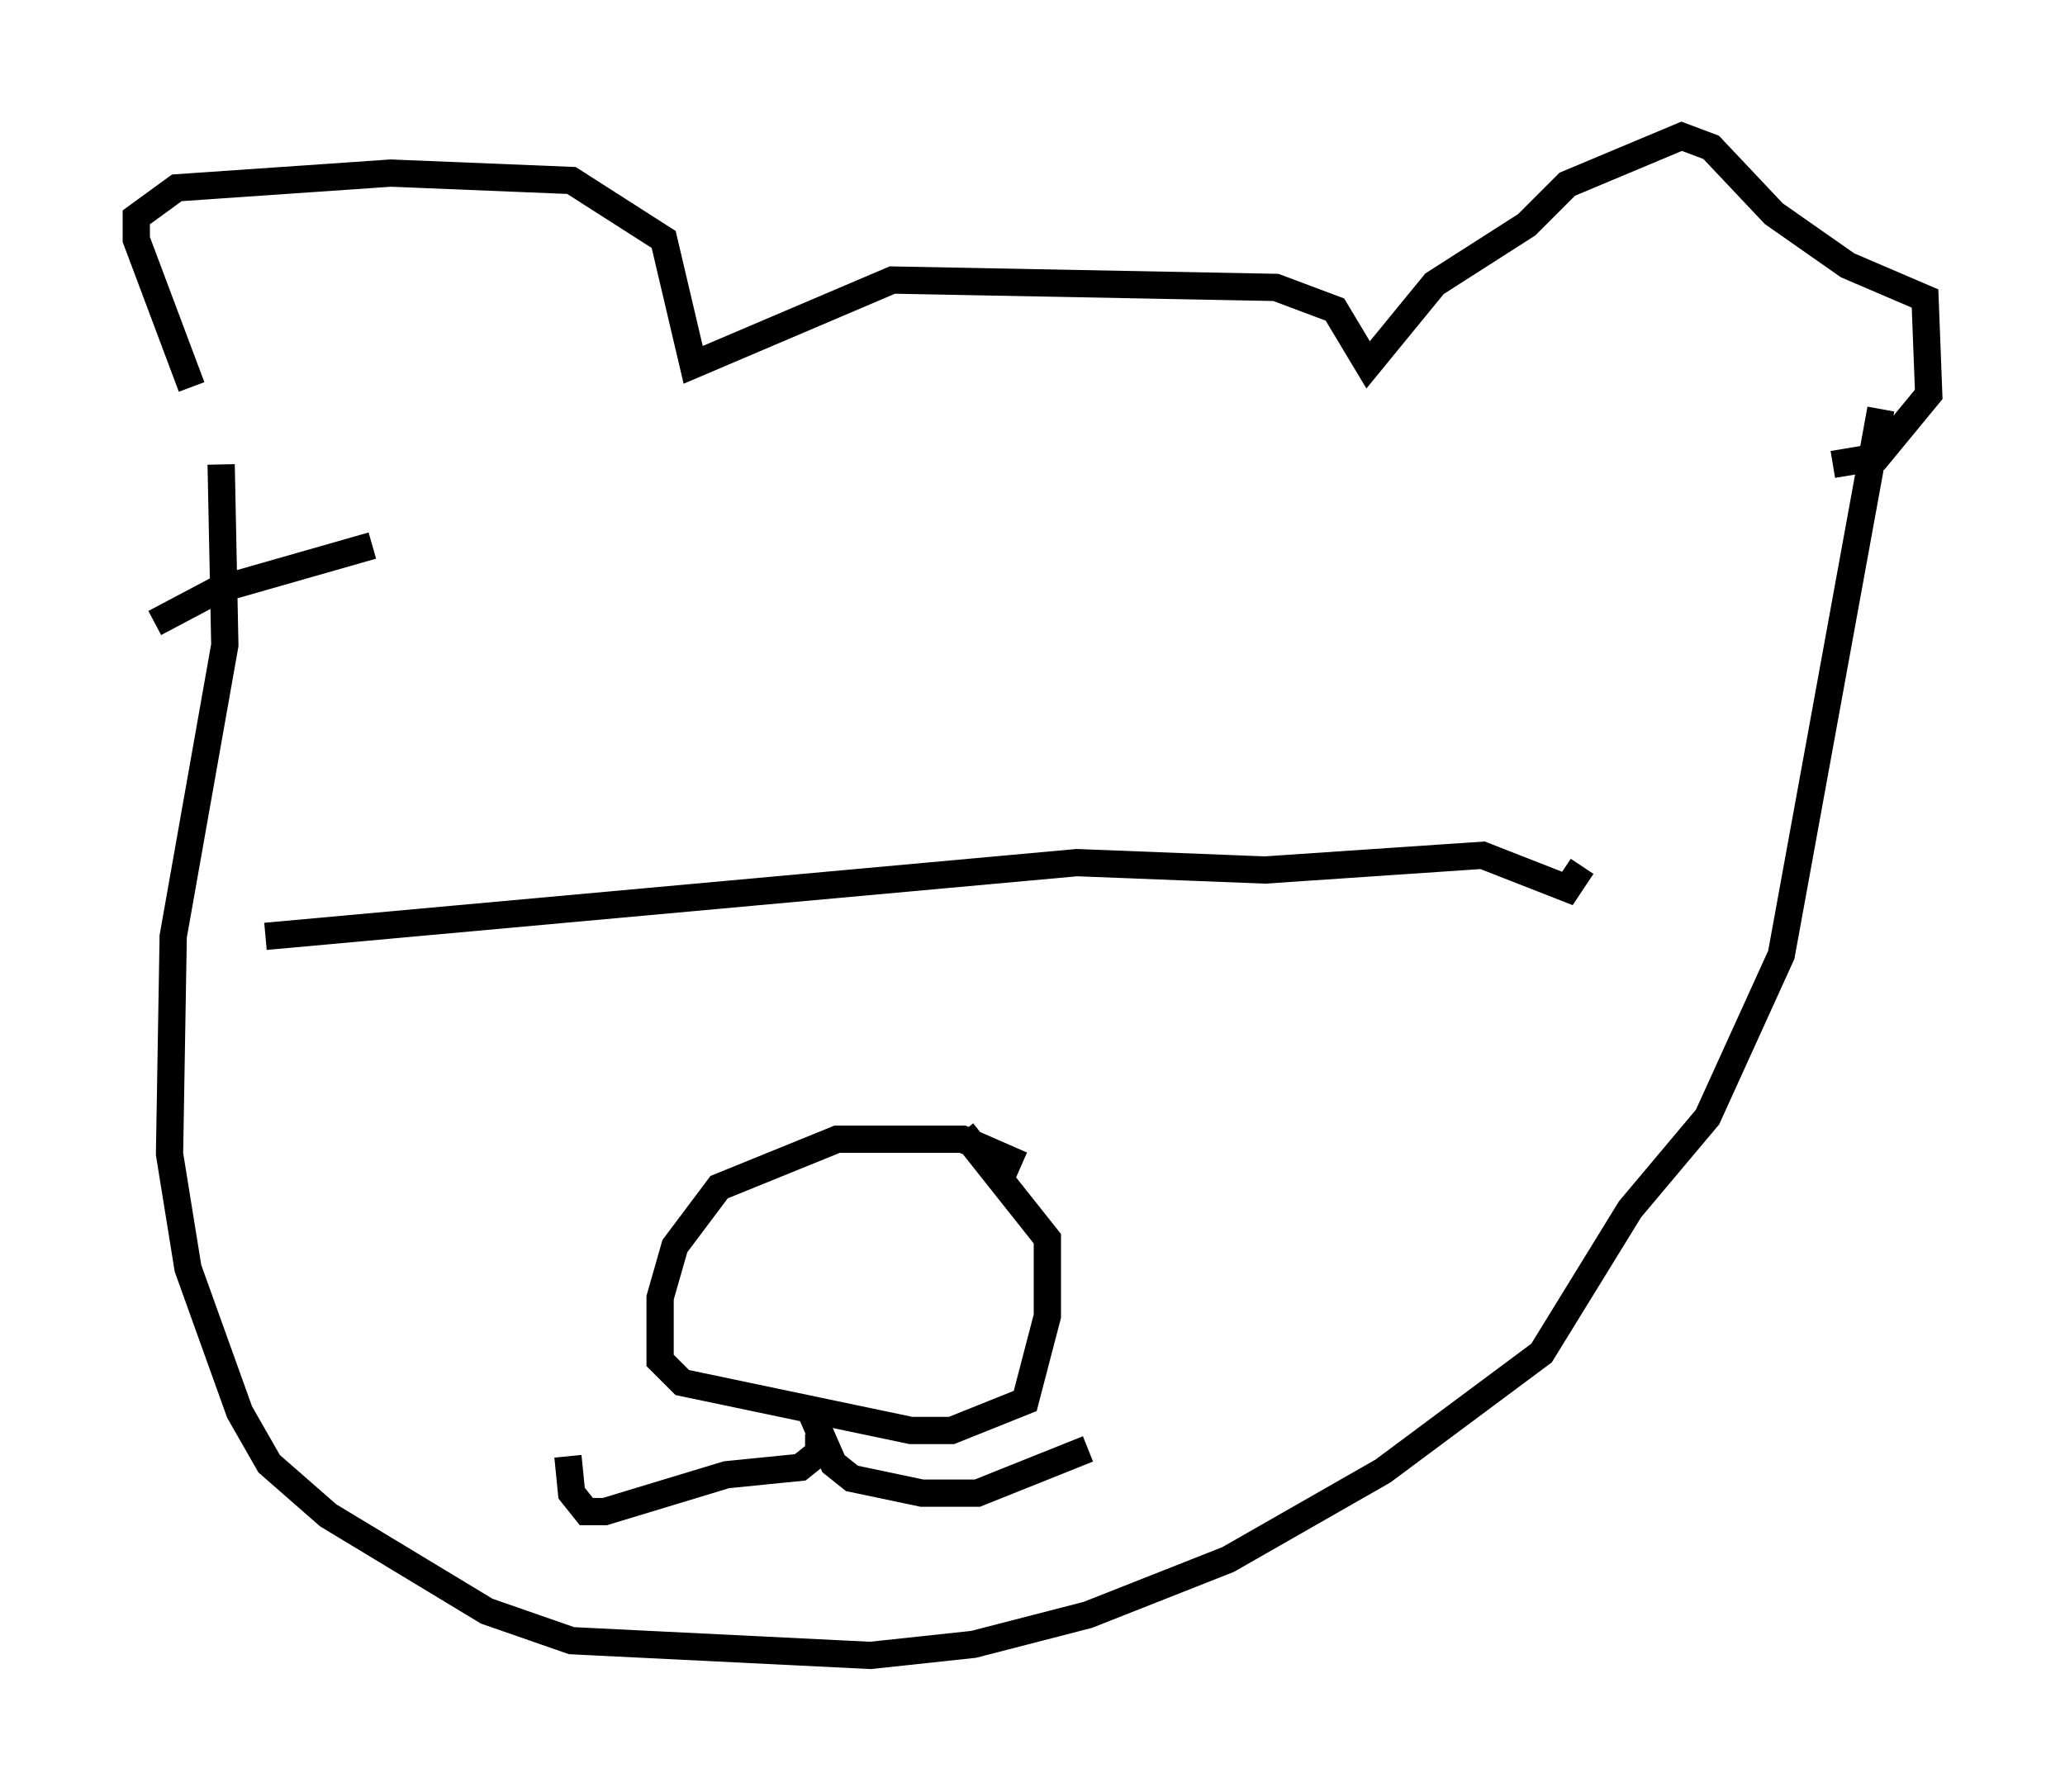 <?xml version="1.0" encoding="utf-8" ?>
<svg baseProfile="full" height="65.75" version="1.1" width="75.764" xmlns="http://www.w3.org/2000/svg" xmlns:ev="http://www.w3.org/2001/xml-events" xmlns:xlink="http://www.w3.org/1999/xlink"><defs /><rect fill="white" height="65.75" width="75.764" x="0" y="0" /><path d="M8.789, 17.043 m-1.759, -2.842 l-2.03, -5.413 0.0, -0.812 l1.488, -1.083 7.848, -0.541 l6.631, 0.271 3.383, 2.165 l1.083, 4.601 7.307, -3.112 l14.073, 0.271 2.165, 0.812 l1.218, 2.03 2.436, -2.977 l3.383, -2.165 1.488, -1.488 l4.195, -1.759 1.083, 0.406 l2.3, 2.436 2.706, 1.894 l2.842, 1.218 0.135, 3.518 l-1.894, 2.3 -1.624, 0.271 m-53.585, 2.977 l-5.683, 1.624 -2.3, 1.218 m2.436, -5.819 l0.135, 6.631 -1.894, 10.69 l-0.135, 7.984 0.677, 4.195 l1.894, 5.277 1.083, 1.894 l2.165, 1.894 5.819, 3.518 l3.112, 1.083 10.961, 0.541 l3.789, -0.406 4.195, -1.083 l5.142, -2.03 5.683, -3.248 l5.819, -4.33 3.248, -5.277 l2.842, -3.383 2.706, -5.954 l3.654, -20.027 m-59.269, 19.35 l29.77, -2.706 6.901, 0.271 l7.984, -0.541 3.112, 1.218 l0.541, -0.812 m-20.568, 10.961 l-2.165, -0.947 -4.601, 0.0 l-4.33, 1.759 -1.624, 2.165 l-0.541, 1.894 0.0, 2.3 l0.812, 0.812 8.39, 1.759 l1.488, 0.0 2.706, -1.083 l0.812, -3.112 0.0, -2.842 l-3.112, -3.924 m-5.277, 11.096 l0.0, 0.677 -0.677, 0.541 l-2.706, 0.271 -4.465, 1.353 l-0.677, 0.0 -0.541, -0.677 l-0.135, -1.353 m8.796, -1.894 l0.947, 2.165 0.677, 0.541 l2.571, 0.541 2.03, 0.0 l4.059, -1.624 " fill="none" stroke="black" stroke-width="1" /></svg>